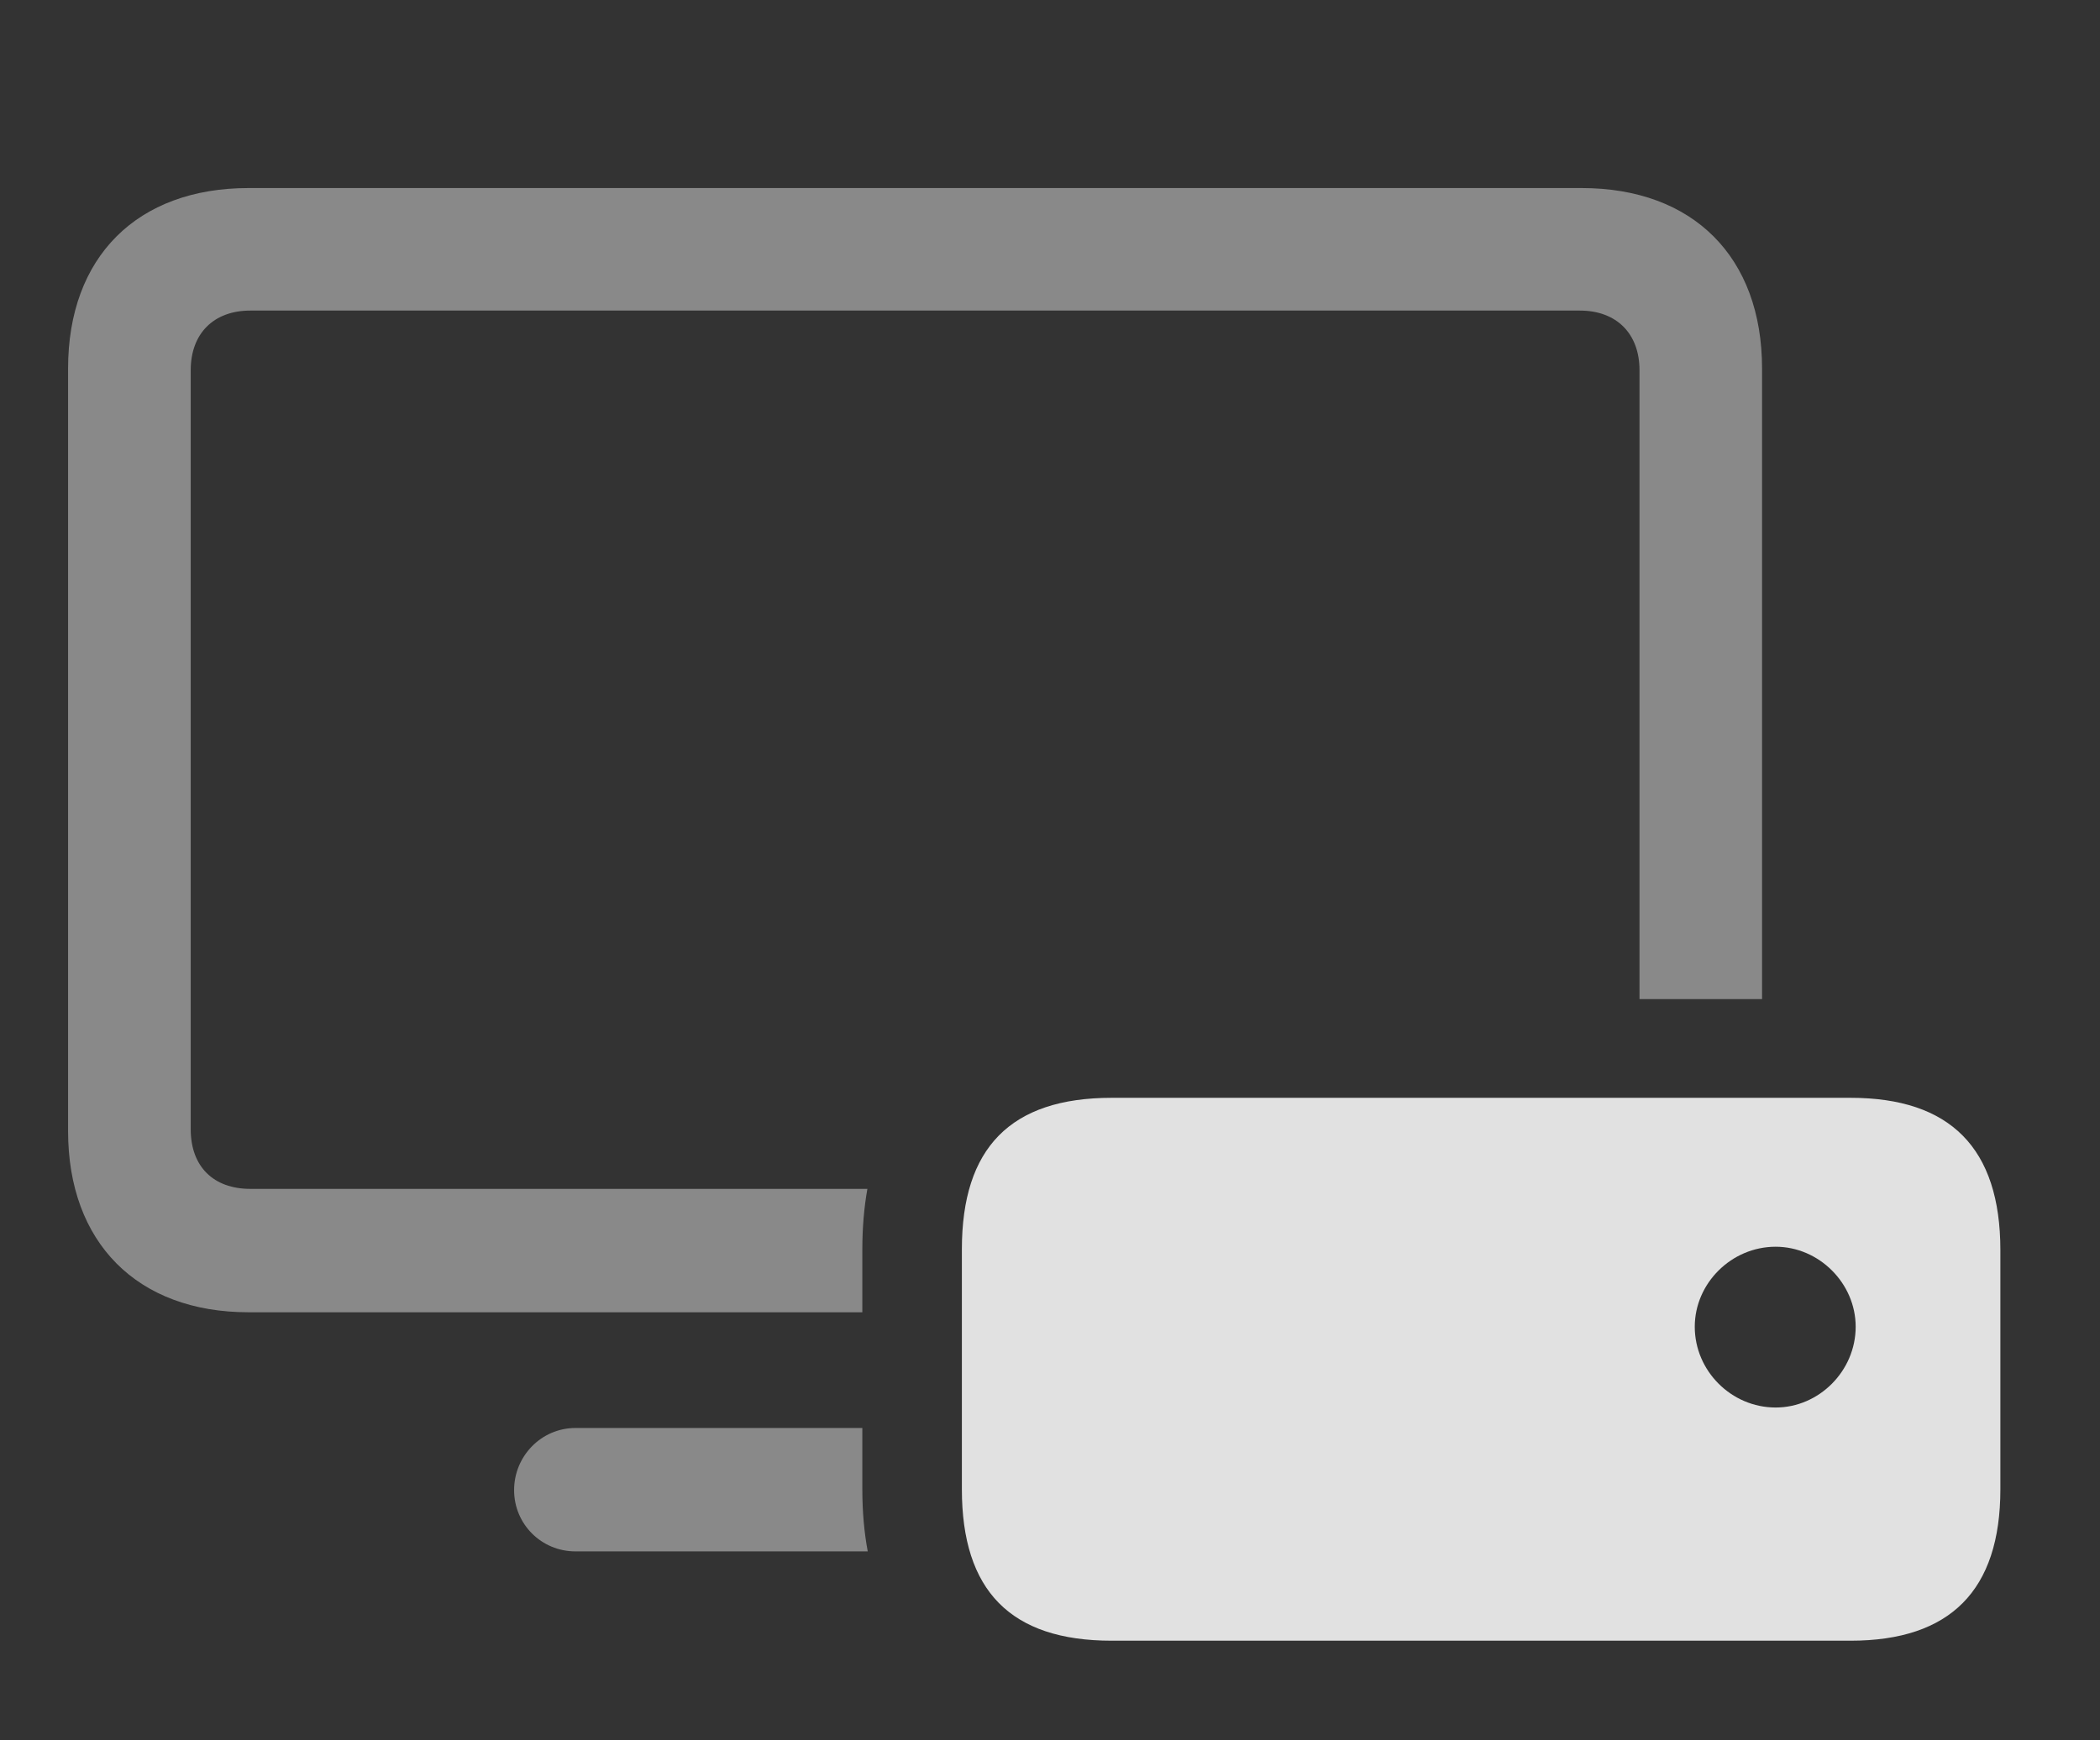 <?xml version="1.0" encoding="UTF-8"?>
<!--Generator: Apple Native CoreSVG 232.5-->
<!DOCTYPE svg
PUBLIC "-//W3C//DTD SVG 1.1//EN"
       "http://www.w3.org/Graphics/SVG/1.1/DTD/svg11.dtd">
<svg version="1.1" xmlns="http://www.w3.org/2000/svg" xmlns:xlink="http://www.w3.org/1999/xlink" width="24.092" height="19.971">
 <rect width="100%" height="100%" fill="#333333" stroke="none"/>
 <g>
  <rect height="19.971" opacity="0" width="24.092" x="0" y="0"/>
  <path d="M9.893 17.09C9.893 17.346 9.914 17.584 9.955 17.803L6.602 17.803C6.211 17.803 5.898 17.49 5.898 17.1C5.898 16.709 6.211 16.387 6.602 16.387L9.893 16.387ZM20.215 4.229L20.215 11.465L18.809 11.465L18.809 4.248C18.809 3.828 18.545 3.564 18.125 3.564L2.871 3.564C2.451 3.564 2.188 3.828 2.188 4.248L2.188 12.959C2.188 13.389 2.451 13.643 2.871 13.643L9.951 13.643C9.913 13.857 9.893 14.088 9.893 14.336L9.893 15.059L2.852 15.059C1.572 15.059 0.781 14.258 0.781 12.979L0.781 4.229C0.781 2.949 1.572 2.158 2.852 2.158L18.145 2.158C19.424 2.158 20.215 2.949 20.215 4.229Z" fill="#ffffff" fill-opacity="0.425"/>
  <path d="M12.754 18.828L21.23 18.828C22.373 18.828 22.949 18.252 22.949 17.09L22.949 14.346C22.949 13.174 22.373 12.598 21.23 12.598L12.754 12.598C11.592 12.598 11.035 13.174 11.035 14.336L11.035 17.09C11.035 18.252 11.592 18.828 12.754 18.828ZM20.371 16.152C19.863 16.152 19.443 15.732 19.443 15.225C19.443 14.727 19.863 14.307 20.371 14.307C20.869 14.307 21.289 14.727 21.289 15.225C21.289 15.732 20.869 16.152 20.371 16.152Z" fill="#ffffff" fill-opacity="0.85"/>
 </g>
</svg>

